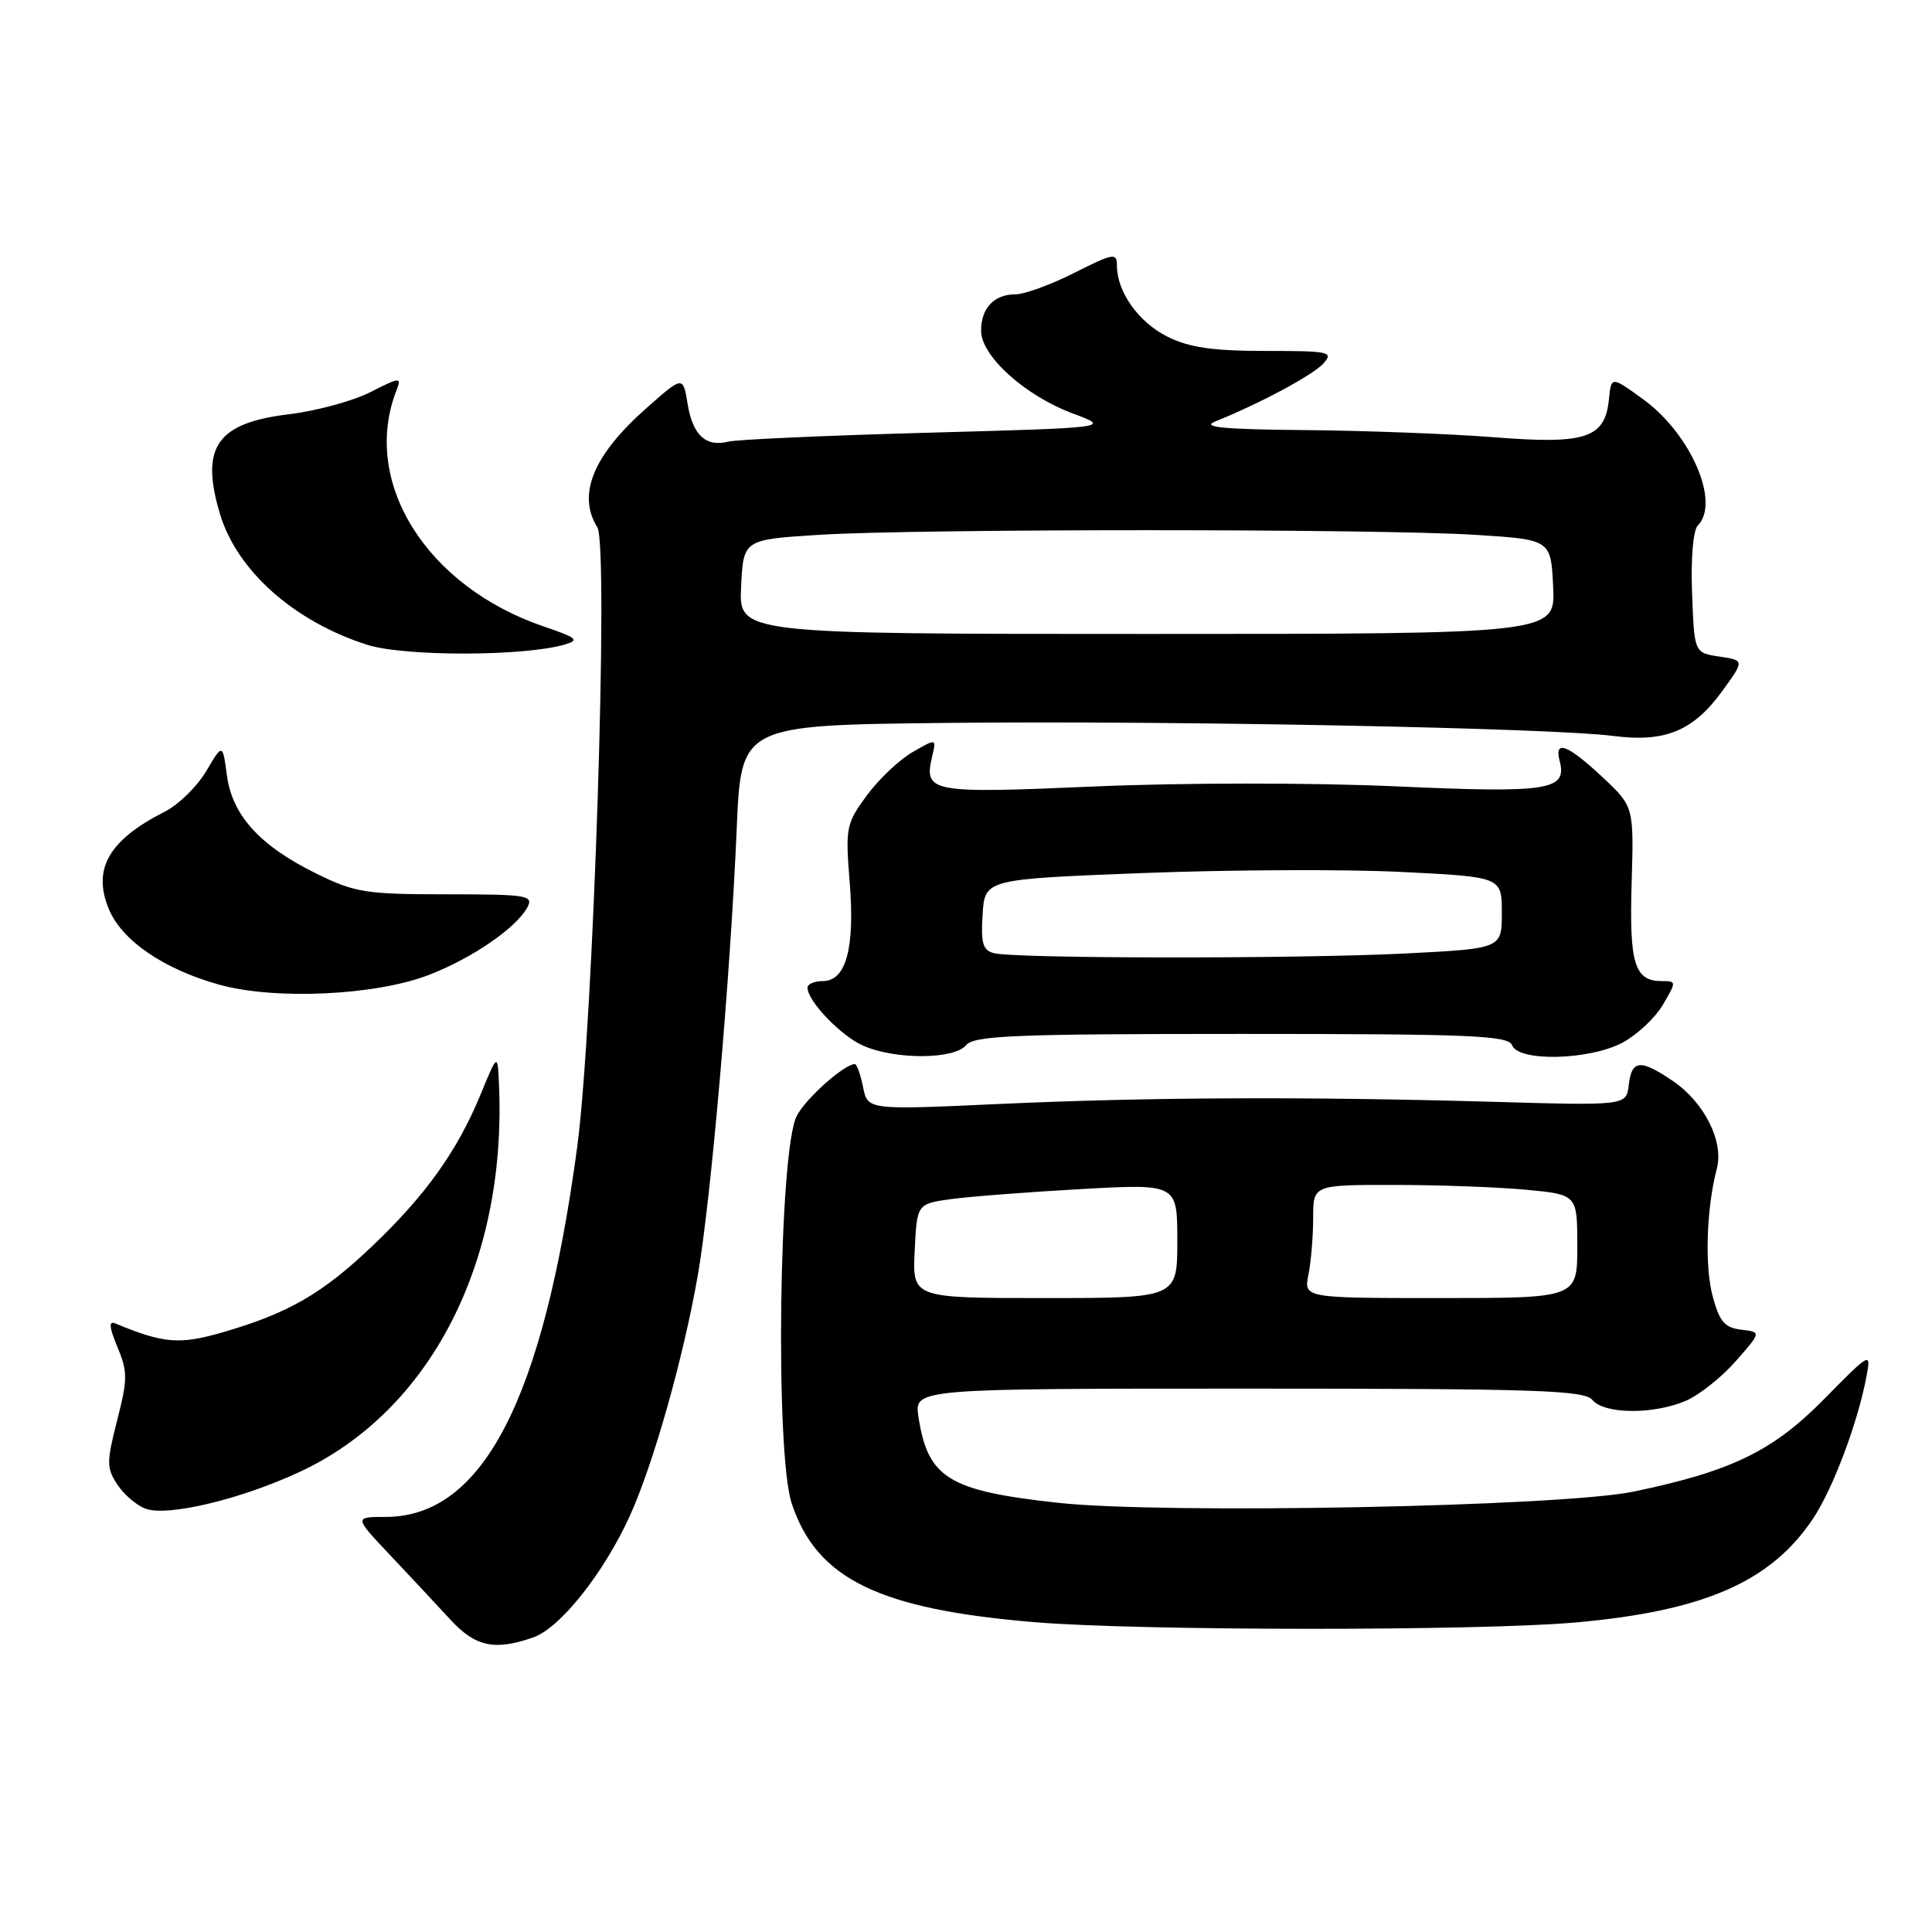 <?xml version="1.0" encoding="UTF-8" standalone="no"?>
<!DOCTYPE svg PUBLIC "-//W3C//DTD SVG 1.1//EN" "http://www.w3.org/Graphics/SVG/1.1/DTD/svg11.dtd" >
<svg xmlns="http://www.w3.org/2000/svg" xmlns:xlink="http://www.w3.org/1999/xlink" version="1.1" viewBox="0 0 256 256">
 <g >
 <path fill="currentColor"
d=" M 70.67 216.96 C 74.21 215.73 79.99 208.46 83.43 200.92 C 86.56 194.05 90.54 179.98 92.46 169.00 C 94.20 159.06 96.78 129.37 97.62 109.79 C 98.20 96.09 98.20 96.09 125.35 95.79 C 155.32 95.47 205.52 96.45 213.80 97.52 C 220.63 98.40 224.36 96.86 228.20 91.58 C 231.16 87.50 231.16 87.50 227.83 87.00 C 224.50 86.50 224.50 86.50 224.21 78.59 C 224.03 74.02 224.35 70.25 224.96 69.64 C 227.99 66.61 224.05 57.50 217.72 52.90 C 213.50 49.84 213.50 49.84 213.19 52.94 C 212.66 58.07 210.13 58.90 198.00 57.94 C 192.22 57.49 180.97 57.06 173.00 56.99 C 162.18 56.90 159.13 56.61 161.00 55.86 C 166.98 53.45 173.95 49.71 175.35 48.17 C 176.75 46.62 176.19 46.50 167.68 46.50 C 160.70 46.50 157.59 46.05 154.71 44.62 C 150.87 42.71 148.00 38.68 148.00 35.20 C 148.00 33.46 147.56 33.53 142.36 36.15 C 139.26 37.72 135.75 39.00 134.56 39.00 C 131.72 39.00 130.00 40.82 130.00 43.83 C 130.00 47.17 135.80 52.41 142.11 54.77 C 147.22 56.67 147.22 56.67 122.86 57.34 C 109.46 57.71 97.60 58.24 96.50 58.52 C 93.53 59.27 91.79 57.66 91.11 53.51 C 90.50 49.80 90.50 49.80 85.72 54.02 C 78.62 60.27 76.44 65.53 79.15 69.87 C 80.69 72.34 78.62 136.06 76.48 152.00 C 71.97 185.51 63.95 201.00 51.09 201.00 C 46.91 201.00 46.91 201.00 51.71 206.08 C 54.34 208.87 57.92 212.70 59.65 214.58 C 62.99 218.21 65.53 218.76 70.67 216.96 Z  M 208.72 214.99 C 225.82 213.48 234.70 209.58 240.28 201.16 C 242.93 197.15 246.22 188.35 247.34 182.27 C 247.93 179.12 247.80 179.19 241.72 185.37 C 234.92 192.28 229.47 194.93 216.50 197.64 C 206.92 199.64 154.23 200.66 140.20 199.13 C 125.68 197.54 122.95 195.86 121.70 187.75 C 121.13 184.00 121.13 184.00 165.44 184.00 C 203.61 184.00 209.93 184.21 211.00 185.50 C 212.56 187.38 218.97 187.46 223.30 185.65 C 225.08 184.91 228.08 182.54 229.96 180.40 C 233.40 176.50 233.40 176.50 230.72 176.19 C 228.53 175.93 227.84 175.13 226.94 171.77 C 225.86 167.75 226.11 160.11 227.49 154.85 C 228.44 151.27 225.84 146.08 221.68 143.25 C 217.37 140.31 216.20 140.41 215.82 143.75 C 215.50 146.50 215.50 146.50 198.00 146.00 C 173.09 145.29 152.13 145.38 132.23 146.29 C 114.97 147.08 114.97 147.08 114.36 144.04 C 114.02 142.37 113.54 141.00 113.28 141.00 C 111.87 141.00 106.77 145.54 105.57 147.87 C 103.21 152.43 102.69 192.49 104.90 199.19 C 108.21 209.23 116.47 213.25 137.25 214.96 C 151.16 216.10 195.97 216.12 208.72 214.99 Z  M 39.74 195.02 C 56.95 187.00 67.08 167.42 66.13 144.00 C 65.95 139.50 65.95 139.50 63.68 145.02 C 60.61 152.49 56.39 158.40 49.32 165.12 C 42.72 171.41 38.21 174.01 29.57 176.52 C 23.79 178.20 21.70 178.03 15.27 175.36 C 14.39 174.99 14.47 175.87 15.56 178.49 C 16.93 181.76 16.92 182.75 15.52 188.21 C 14.11 193.74 14.11 194.52 15.54 196.70 C 16.41 198.03 18.09 199.47 19.29 199.91 C 22.20 200.99 31.94 198.66 39.74 195.02 Z  M 128.00 138.50 C 129.06 137.22 134.38 137.00 164.52 137.00 C 194.94 137.00 199.87 137.21 200.36 138.50 C 201.21 140.72 210.62 140.49 215.02 138.14 C 216.93 137.11 219.33 134.86 220.34 133.14 C 222.15 130.06 222.15 130.00 220.21 130.00 C 216.58 130.00 215.88 127.73 216.20 117.02 C 216.50 106.87 216.50 106.87 212.29 102.93 C 207.71 98.65 205.92 97.98 206.66 100.82 C 207.69 104.73 205.28 105.11 184.86 104.19 C 173.84 103.70 156.71 103.71 145.09 104.21 C 123.11 105.16 122.39 105.02 123.53 100.17 C 124.08 97.84 124.08 97.84 120.90 99.67 C 119.15 100.68 116.43 103.26 114.85 105.41 C 112.11 109.14 112.01 109.68 112.59 116.91 C 113.29 125.66 112.11 130.00 109.02 130.00 C 107.91 130.00 107.00 130.39 107.00 130.87 C 107.00 132.66 111.45 137.29 114.42 138.58 C 118.67 140.43 126.43 140.39 128.00 138.50 Z  M 56.81 129.19 C 62.55 126.98 68.42 122.95 69.89 120.21 C 70.72 118.64 69.83 118.50 59.15 118.50 C 48.50 118.50 47.03 118.27 41.97 115.78 C 34.46 112.10 30.78 108.06 30.07 102.76 C 29.50 98.50 29.50 98.50 27.32 102.19 C 26.12 104.22 23.65 106.63 21.82 107.56 C 14.41 111.31 12.21 115.16 14.43 120.48 C 16.16 124.63 21.69 128.42 29.00 130.46 C 36.39 132.53 49.72 131.92 56.81 129.19 Z  M 74.81 85.41 C 76.82 84.82 76.48 84.52 72.13 83.04 C 56.46 77.74 47.77 63.79 52.56 51.66 C 53.23 49.95 52.98 49.97 49.10 51.95 C 46.79 53.13 41.93 54.45 38.29 54.89 C 28.72 56.04 26.50 59.25 29.14 68.08 C 31.40 75.62 38.92 82.31 48.62 85.43 C 53.52 87.00 69.40 86.99 74.81 85.41 Z  M 98.20 77.75 C 98.50 71.50 98.50 71.50 108.50 70.87 C 121.45 70.05 182.55 70.05 195.50 70.87 C 205.50 71.50 205.50 71.50 205.80 77.75 C 206.10 84.00 206.10 84.00 152.00 84.00 C 97.90 84.00 97.90 84.00 98.20 77.75 Z  M 121.20 165.76 C 121.50 159.52 121.50 159.52 126.00 158.89 C 128.47 158.55 136.24 157.95 143.25 157.56 C 156.00 156.85 156.00 156.85 156.00 164.42 C 156.00 172.00 156.00 172.00 138.45 172.00 C 120.90 172.00 120.90 172.00 121.20 165.76 Z  M 173.38 168.88 C 173.72 167.16 174.00 163.78 174.00 161.38 C 174.00 157.00 174.00 157.00 184.75 157.01 C 190.66 157.01 198.54 157.30 202.25 157.65 C 209.00 158.29 209.00 158.29 209.00 165.14 C 209.00 172.00 209.00 172.00 190.88 172.00 C 172.75 172.00 172.75 172.00 173.38 168.88 Z  M 131.70 126.30 C 130.23 125.92 129.95 124.97 130.20 121.17 C 130.50 116.50 130.50 116.50 151.50 115.68 C 163.05 115.24 178.46 115.17 185.75 115.54 C 199.00 116.20 199.00 116.20 199.00 120.95 C 199.00 125.69 199.00 125.69 186.25 126.34 C 172.13 127.06 134.52 127.03 131.70 126.30 Z "/>
</g>
</svg>